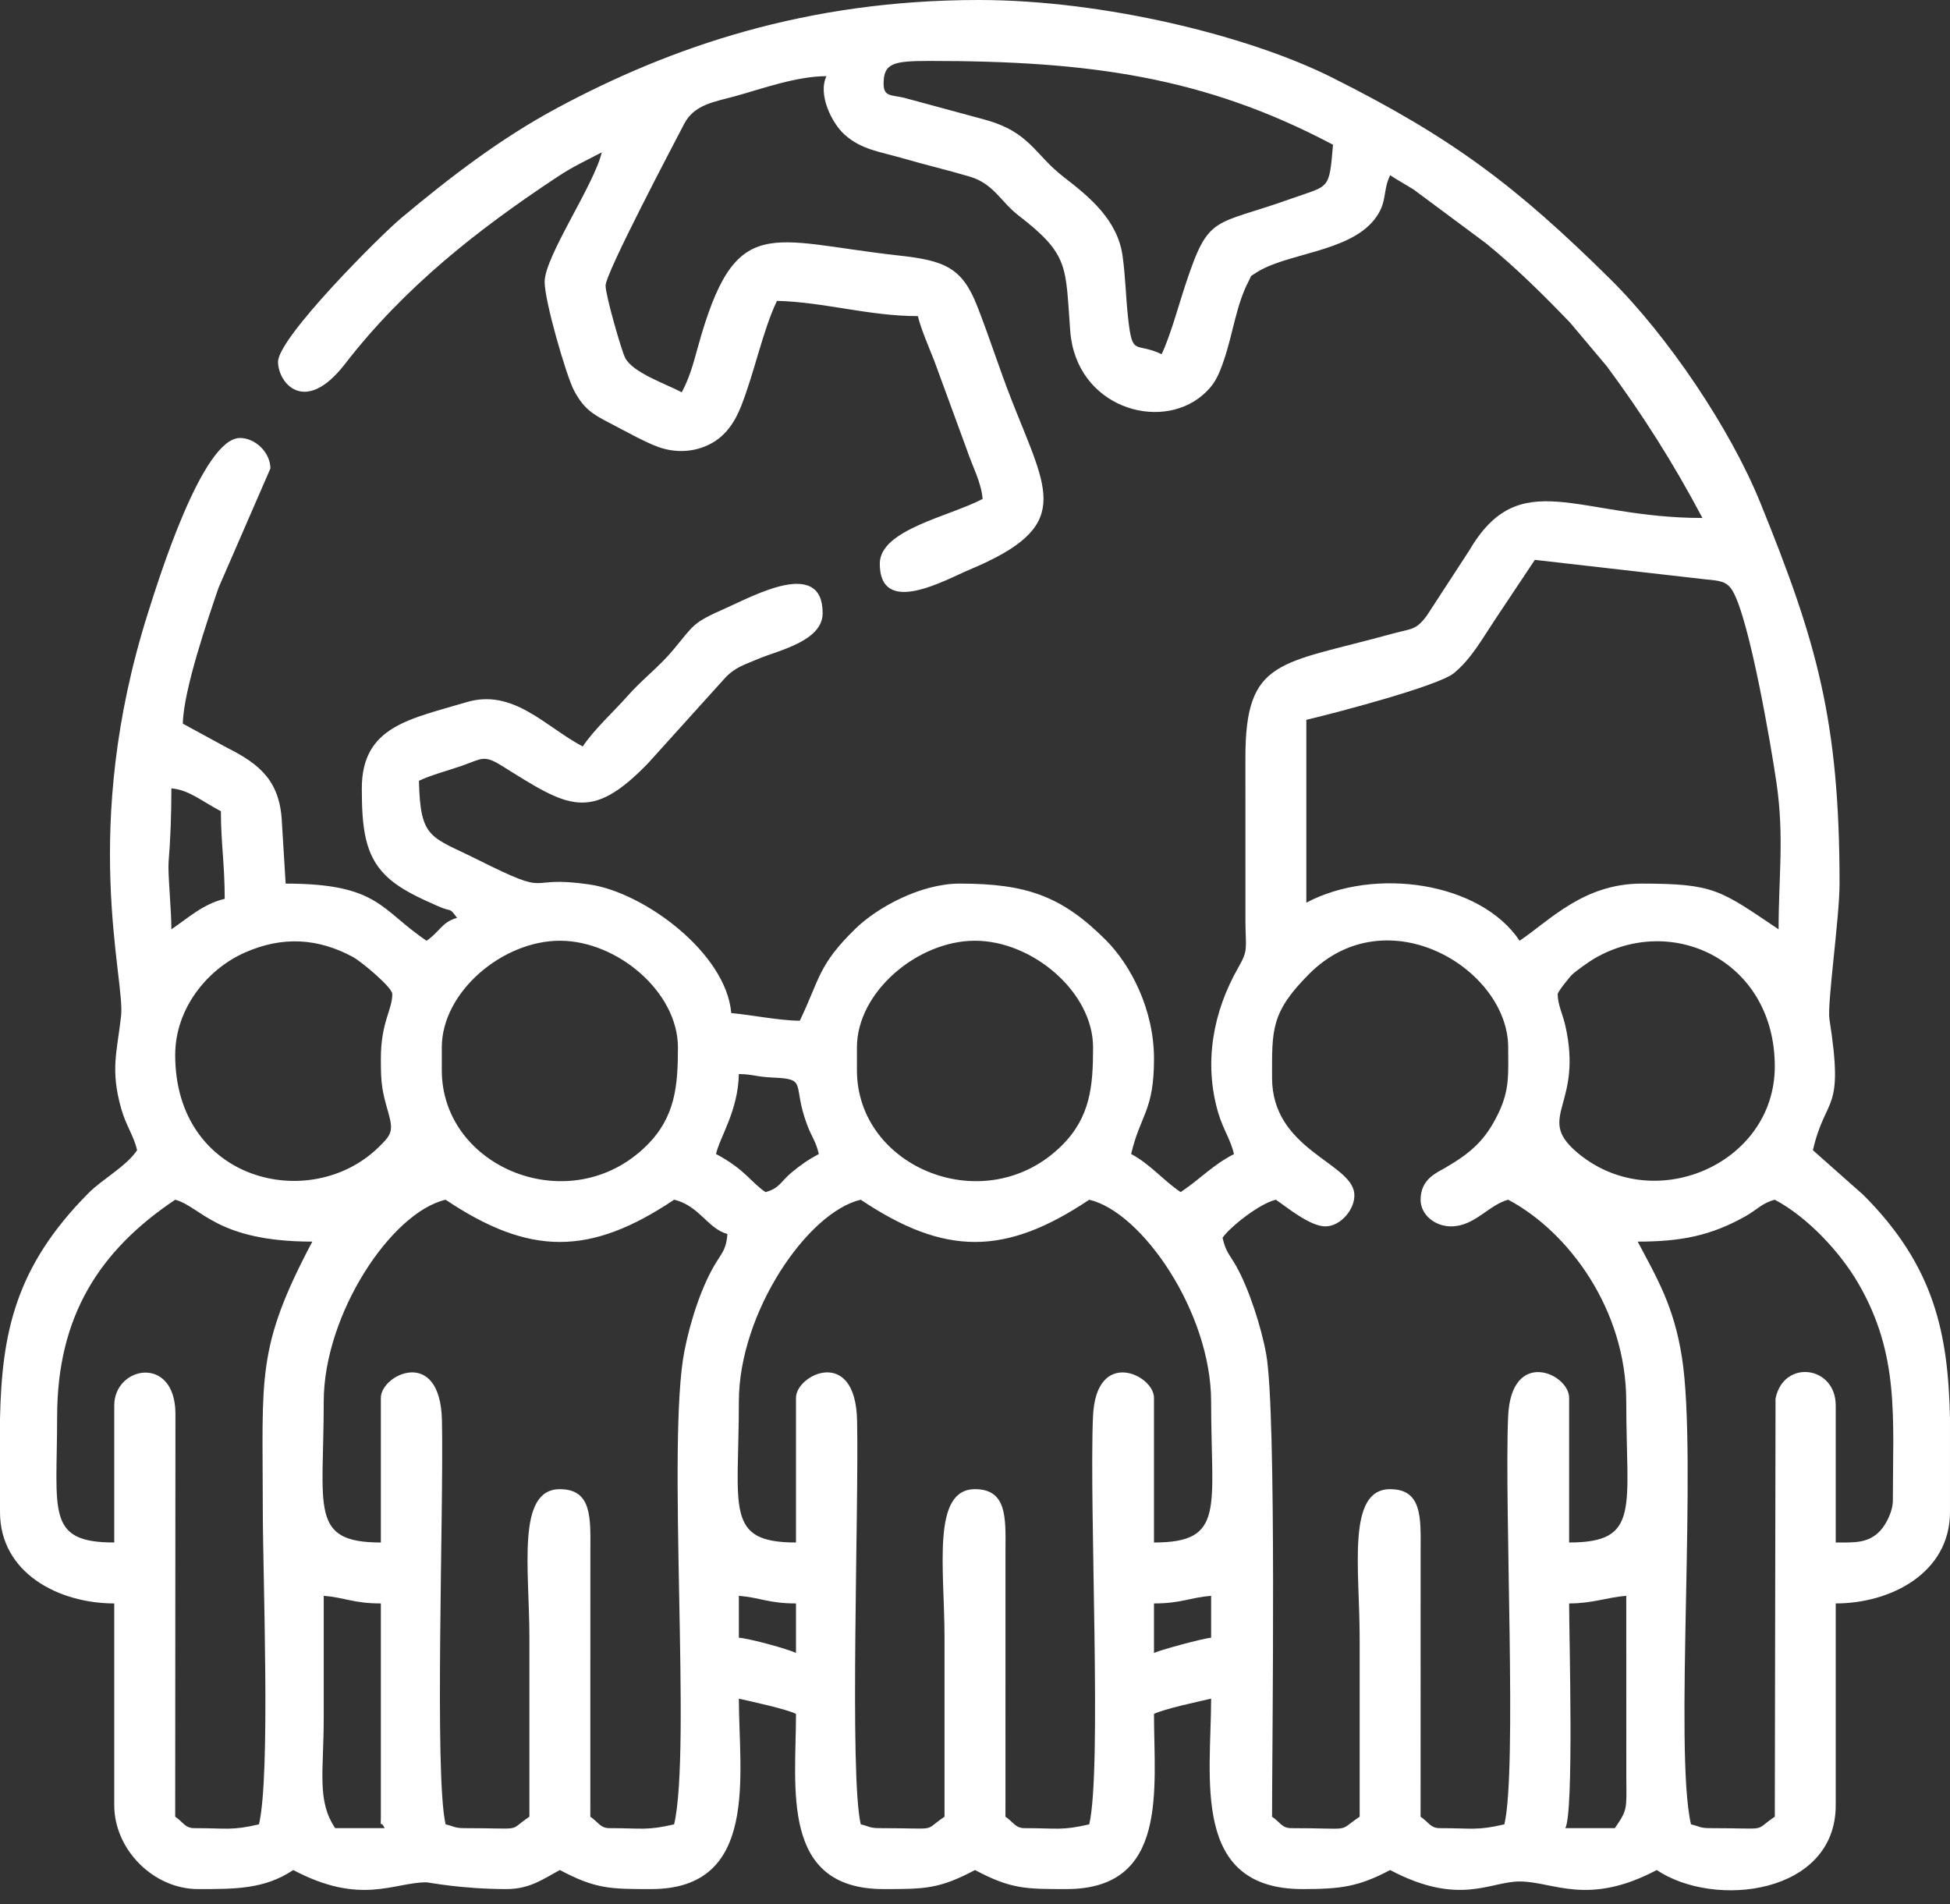<svg width="128" height="125" viewBox="0 0 128 125" fill="none" xmlns="http://www.w3.org/2000/svg">
<rect x="0" y="0" width="128" height="125" fill="#333333" stroke="none"/>
<path fill-rule="evenodd" clip-rule="evenodd" d="M105.999 120H102.749C103.322 118.981 102.999 107.342 102.999 105.25C104.55 105.25 105.436 104.859 106.749 104.75L106.753 116.754C106.77 118.754 106.83 118.805 105.999 120V120ZM127.999 93.091V99.25C127.999 103.233 124.134 105.25 120.499 105.25V118.5C120.499 124.331 112.562 125.303 108.749 122.75C104.202 125.156 101.965 123.5 99.749 123.5C97.806 123.5 95.787 125.151 91.249 122.75C89.191 123.839 88.037 124 85.499 124C78.16 124 79.499 116.696 79.499 111.5C78.591 111.711 76.45 112.164 75.749 112.5C75.749 117.435 76.728 124 70 124C67.291 124 66.357 123.997 64 122.75C61.642 123.997 60.709 124 58 124C51.195 124 52.25 117.344 52.25 112.5C51.55 112.164 49.408 111.711 48.5 111.5C48.5 116.467 49.861 124 42.75 124C40.041 124 39.107 123.997 36.75 122.75C35.723 123.293 34.808 124 33.25 124C30.315 124 28.112 123.556 28 123.556C25.835 123.556 23.695 125.102 19.25 122.75C17.357 124.017 15.412 124 13 124C10.084 124 7.5 121.415 7.5 118.5V105.25C3.844 105.25 0 103.246 0 99.25V93.127C0.122 87.538 0.975 83.177 5.812 78.312C6.728 77.391 8.286 76.566 9 75.5C8.776 74.539 8.273 73.887 7.961 72.79C7.225 70.203 7.689 69.032 7.949 66.682C8.22 64.225 5.22 54.406 9.718 40.218C10.396 38.079 13.285 28.75 15.75 28.75C16.78 28.75 17.75 29.721 17.75 30.75L14.341 38.591C13.651 40.624 12.05 45.255 12 47.5L14.914 49.087C17.069 50.167 18.39 51.282 18.505 53.995L18.75 58C24.881 58 24.976 59.725 28 61.75C28.86 61.174 29.008 60.515 30 60.25C29.453 59.504 29.709 59.908 28.763 59.487C27.538 58.943 26.232 58.374 25.3 57.45C23.95 56.111 23.75 54.324 23.75 51.75C23.75 47.666 26.921 47.201 30.603 46.096C33.695 45.167 35.786 47.696 38.25 49C39.011 47.864 40.292 46.708 41.189 45.689C42.142 44.607 43.255 43.779 44.176 42.676C45.614 40.954 45.413 40.909 47.661 39.911C49.448 39.119 54 36.598 54 40.25C54 42.106 51.032 42.706 49.756 43.256C48.809 43.663 48.253 43.786 47.55 44.55L42.568 50.068C38.748 54.038 37.274 52.971 32.959 50.279C31.743 49.52 31.65 49.8 30.282 50.278C29.461 50.565 28.272 50.879 27.5 51.25C27.586 55.115 28.268 54.881 31.333 56.417C36.525 59.016 34.223 57.407 38.693 58.056C42.281 58.578 47.672 62.558 48 66.5C49.254 66.604 51.189 67 52.5 67C53.831 64.225 53.696 63.343 56.182 60.932C57.557 59.598 60.397 58 63 58C67.374 58 69.693 58.817 72.567 61.684C74.234 63.346 75.75 66.278 75.75 69.5C75.75 72.944 74.853 73.163 74.25 75.75C75.505 76.414 76.354 77.482 77.5 78.25C78.846 77.349 79.512 76.537 81 75.75C80.78 74.806 80.283 74.127 79.963 73.037C78.998 69.749 79.636 66.391 81.275 63.525C81.951 62.342 81.766 62.32 81.752 60.502L81.75 49.75C81.742 43.19 84.006 43.635 91.357 41.607C92.655 41.249 92.934 41.39 93.659 40.409L96.42 36.17C99.771 30.432 103.517 34 111.75 34C109.874 30.456 107.839 27.232 105.466 24.034L103.067 21.183C101.273 19.318 99.528 17.587 97.535 15.964L92.802 12.448C92.213 12.079 91.79 11.861 91.25 11.5C90.724 12.596 91.109 13.3 90.191 14.441C88.469 16.578 84.362 16.619 82.423 17.923C81.966 18.231 82.219 17.97 81.96 18.46C81.159 19.976 80.931 21.894 80.352 23.602C79.98 24.698 79.714 25.275 78.939 25.938C76.091 28.372 70.637 26.705 70.253 21.747C69.924 17.483 70.225 16.746 66.856 14.144C65.686 13.242 65.233 12.06 63.656 11.594C62.103 11.133 60.881 10.86 59.339 10.412C57.716 9.94 56.545 9.833 55.426 8.824C54.615 8.094 53.666 6.217 54.25 5C52.291 5 50.012 5.828 48.303 6.302C46.903 6.69 45.575 6.84 44.9 8.149C44.271 9.369 39.751 17.912 39.751 18.75C39.751 19.393 40.788 22.988 41.028 23.473C41.515 24.459 43.687 25.187 44.751 25.75C45.257 24.792 45.47 24.012 45.804 22.803C48.268 13.861 50.441 15.827 58.981 16.77C62 17.103 63.151 17.548 64.149 20.101C64.996 22.269 65.584 24.175 66.428 26.323C68.805 32.376 70.462 34.537 63.643 37.392C62.066 38.053 57.75 40.535 57.75 37C57.75 34.763 62.32 33.904 64.5 32.75C64.409 31.644 63.822 30.591 63.469 29.531L61.324 23.677C60.985 22.818 60.438 21.556 60.25 20.75C57.033 20.75 54.046 19.818 51 19.75C50.075 21.679 49.517 24.464 48.652 26.652C48.226 27.732 47.62 28.621 46.635 29.136C45.542 29.709 44.303 29.738 43.182 29.33C42.25 28.989 40.867 28.199 39.996 27.754C38.865 27.176 38.281 26.792 37.659 25.591C37.171 24.647 35.751 19.794 35.751 18.5C35.751 16.831 39 12.148 39.5 10C38.405 10.58 37.688 10.884 36.602 11.601C31.363 15.062 26.54 18.854 22.644 23.893C20.011 27.299 18.251 25.141 18.251 23.75C18.251 22.166 24.944 15.479 26.324 14.323C29.542 11.629 32.865 9.078 36.583 7.082C44.028 3.085 52.938 0 64.25 0C72.407 0 81.936 2.334 87.42 5.08C95.321 9.036 99.525 12.215 105.69 18.31C109.483 22.061 113.573 28.135 115.535 32.965C119.239 42.081 120.75 47.268 120.75 58C120.75 60.247 119.928 65.885 120.086 66.894C121.065 73.161 119.862 71.8 119 75.5L122.313 78.437C127.023 83.148 127.874 87.596 128 93.09L127.999 93.091ZM21.25 104.75C22.663 104.867 23.201 105.25 25 105.25V119.25C25 120.205 24.923 119.341 25.25 120H22C20.785 118.185 21.25 116.303 21.25 112.75C21.25 110.083 21.25 107.416 21.25 104.75L21.25 104.75ZM75.749 108.5V105.25C77.548 105.25 78.086 104.867 79.499 104.75V107.5C78.952 107.545 76.147 108.309 75.749 108.5V108.5ZM48.5 104.75C49.913 104.867 50.451 105.25 52.249 105.25V108.5C51.705 108.238 49.254 107.563 48.5 107.5V104.75V104.75ZM52.249 91.75V101.25C47.547 101.25 48.5 99.019 48.5 92C48.5 86.166 53.005 79.564 56.5 78.75C62.015 82.443 65.975 82.45 71.499 78.75C74.969 79.558 79.499 86.152 79.499 92C79.499 99.019 80.452 101.25 75.749 101.25V91.75C75.749 90.242 71.936 88.421 71.744 92.995C71.491 99.039 72.341 116.138 71.499 119.75C69.698 120.169 69.402 120 67.25 120C66.649 120 66.515 119.595 65.999 119.25L66.001 101.748C66.014 99.626 66.101 97.75 63.999 97.75C61.133 97.75 61.999 102.982 61.999 107.5C61.999 111.416 61.999 115.333 61.999 119.25C60.502 120.253 61.8 120 57.75 120C57.075 120 57.06 119.881 56.5 119.75C55.749 116.529 56.384 99.08 56.26 93.24C56.156 88.344 52.25 90.223 52.25 91.75H52.249ZM107.499 81.5C110.391 81.5 112.34 81.094 114.581 79.832C115.341 79.404 115.651 78.977 116.499 78.75C118.638 79.882 120.792 82.185 121.991 84.258C124.7 88.939 124.249 93.032 124.249 98.5C124.249 99.205 123.807 100.049 123.447 100.448C122.659 101.321 121.716 101.25 120.499 101.25V92.25C120.499 89.644 117.076 89.2 116.548 91.799L116.5 119.25C115.002 120.253 116.3 120 112.249 120C111.574 120 111.56 119.881 110.999 119.75C109.87 114.902 111.447 95.724 110.404 89.096C109.875 85.737 108.786 83.931 107.5 81.5L107.499 81.5ZM44.25 119.75C42.449 120.169 42.152 120 40 120C39.399 120 39.265 119.595 38.75 119.25L38.752 101.748C38.764 99.626 38.852 97.75 36.75 97.75C33.883 97.75 34.75 102.982 34.75 107.5C34.75 111.416 34.75 115.333 34.75 119.25C33.252 120.253 34.551 120 30.5 120C29.825 120 29.811 119.881 29.25 119.75C28.499 116.529 29.134 99.08 29.01 93.24C28.906 88.344 25 90.223 25 91.75V101.25C20.297 101.25 21.25 99.019 21.25 92C21.25 86.283 25.672 79.584 29.25 78.75C34.765 82.443 38.725 82.45 44.25 78.75C45.9 79.135 46.458 80.655 47.749 81C47.673 81.925 47.468 82.141 47.05 82.801C46.059 84.367 45.304 86.749 44.927 88.677C43.749 94.698 45.404 114.793 44.25 119.75ZM17 119.75C15.199 120.169 14.902 120 12.75 120C12.149 120 12.015 119.595 11.5 119.25L11.516 92.734C11.452 88.912 7.5 89.69 7.5 92.25V101.25C2.998 101.25 3.75 99.244 3.75 93C3.75 86.383 6.537 82.074 11.5 78.75C13.193 79.203 14.191 81.5 20.5 81.5C16.794 88.505 17.25 90.309 17.25 99C17.25 103.552 17.768 116.453 17 119.75L17 119.75ZM48.5 70.5C49.522 70.523 49.573 70.681 50.767 70.733C53.036 70.832 51.988 71.148 52.963 73.787C53.273 74.629 53.553 74.904 53.749 75.75C53.063 76.113 52.565 76.462 51.961 76.962C51.246 77.553 51.173 78.004 50.25 78.25C49.283 77.603 48.912 76.762 47 75.75C47.267 74.6 48.446 72.925 48.5 70.5V70.5ZM93.249 78.75C93.249 79.73 94.18 80.5 95.249 80.5C96.798 80.5 97.711 79.094 98.999 78.75C102.946 80.838 106.749 85.948 106.749 92C106.749 99.02 107.702 101.25 102.999 101.25V91.75C102.999 90.154 99.184 88.444 98.994 92.995C98.741 99.04 99.591 116.138 98.749 119.75C96.948 120.17 96.652 120 94.499 120C93.898 120 93.764 119.595 93.249 119.25L93.251 101.748C93.263 99.626 93.351 97.75 91.249 97.75C88.383 97.75 89.249 102.983 89.249 107.5C89.249 111.417 89.249 115.333 89.249 119.25C87.701 120.287 88.971 120 84.749 120C84.148 120 84.014 119.595 83.499 119.25C83.499 114.402 83.806 92.729 83.114 88.885C82.792 87.094 81.971 84.569 81.144 83.105C80.706 82.329 80.475 82.22 80.249 81.25C80.703 80.572 82.654 79.006 83.749 78.75C84.438 79.211 85.976 80.5 86.999 80.5C88.024 80.5 89.005 79.311 88.895 78.318C88.671 76.303 83.499 75.452 83.499 70.75C83.499 67.596 83.401 66.472 85.931 63.933C91.063 58.783 98.999 63.611 98.999 68.75C98.999 70.491 99.11 71.52 98.346 73.097C97.494 74.854 96.555 75.666 94.89 76.641C94.318 76.976 93.25 77.384 93.25 78.75L93.249 78.75ZM56.25 70.25V68.75C56.25 65.117 60.23 61.75 64 61.75C67.77 61.75 71.75 65.117 71.75 68.75C71.75 71.271 71.582 73.324 69.695 75.195C64.726 80.122 56.25 76.683 56.25 70.25ZM29 70.25V68.75C29 65.117 32.98 61.75 36.75 61.75C40.52 61.75 44.5 65.117 44.5 68.75C44.5 71.271 44.333 73.324 42.445 75.195C37.476 80.122 29 76.683 29 70.25ZM102.249 65.25C102.249 65.108 103.016 64.137 103.209 63.96C103.491 63.703 104.278 63.138 104.663 62.914C109.835 59.907 116.499 63.124 116.499 70C116.499 76.463 108.407 79.916 103.432 75.567C100.816 73.281 103.956 72.524 102.736 67.263C102.577 66.578 102.249 65.936 102.249 65.25V65.25ZM25 69.5C25 71.22 25.082 71.608 25.491 73.037C25.842 74.267 25.688 74.495 24.828 75.327C20.35 79.66 11.5 77.52 11.5 69.25C11.5 66.19 13.613 63.627 16.041 62.541C18.532 61.427 20.879 61.578 23.177 62.823C23.694 63.102 25.75 64.804 25.75 65.25C25.75 66.309 25 67.085 25 69.5V69.5ZM116.749 61C112.912 58.431 112.562 58 107.749 58C103.927 58 101.696 60.447 99.749 61.75C97.168 57.896 90.234 56.878 85.749 59.25V47.25C87.45 46.854 94.401 45.039 95.435 44.186C96.585 43.238 97.288 41.94 98.149 40.65L100.749 36.75L111.969 38.031C112.871 38.117 113.35 38.148 113.724 38.775C114.838 40.643 116.257 48.959 116.611 51.389C117.126 54.927 116.749 57.511 116.749 61L116.749 61ZM11.25 51.75C12.397 51.846 13.205 52.565 14.5 53.25C14.5 55.328 14.75 56.717 14.75 59C13.326 59.332 12.327 60.279 11.25 61C11.25 59.671 11.005 57.315 11.067 56.57C11.184 55.176 11.25 53.536 11.25 51.75V51.75ZM58 5.5C58 4.147 58.631 4 61 4C71.446 4 79.033 5.02 87.5 9.5C87.248 12.531 87.26 12.145 84.782 13.032C79.643 14.871 79.369 14.007 77.844 18.594C77.363 20.041 76.823 22.055 76.25 23.25C74.527 22.423 74.338 23.446 74.057 20.943C73.885 19.411 73.894 18.311 73.689 16.811C73.367 14.443 71.516 12.927 69.855 11.645C67.86 10.104 67.636 8.682 64.646 7.854L59.334 6.415C58.515 6.223 58 6.359 58 5.5V5.5Z" fill="white"/>
</svg>
